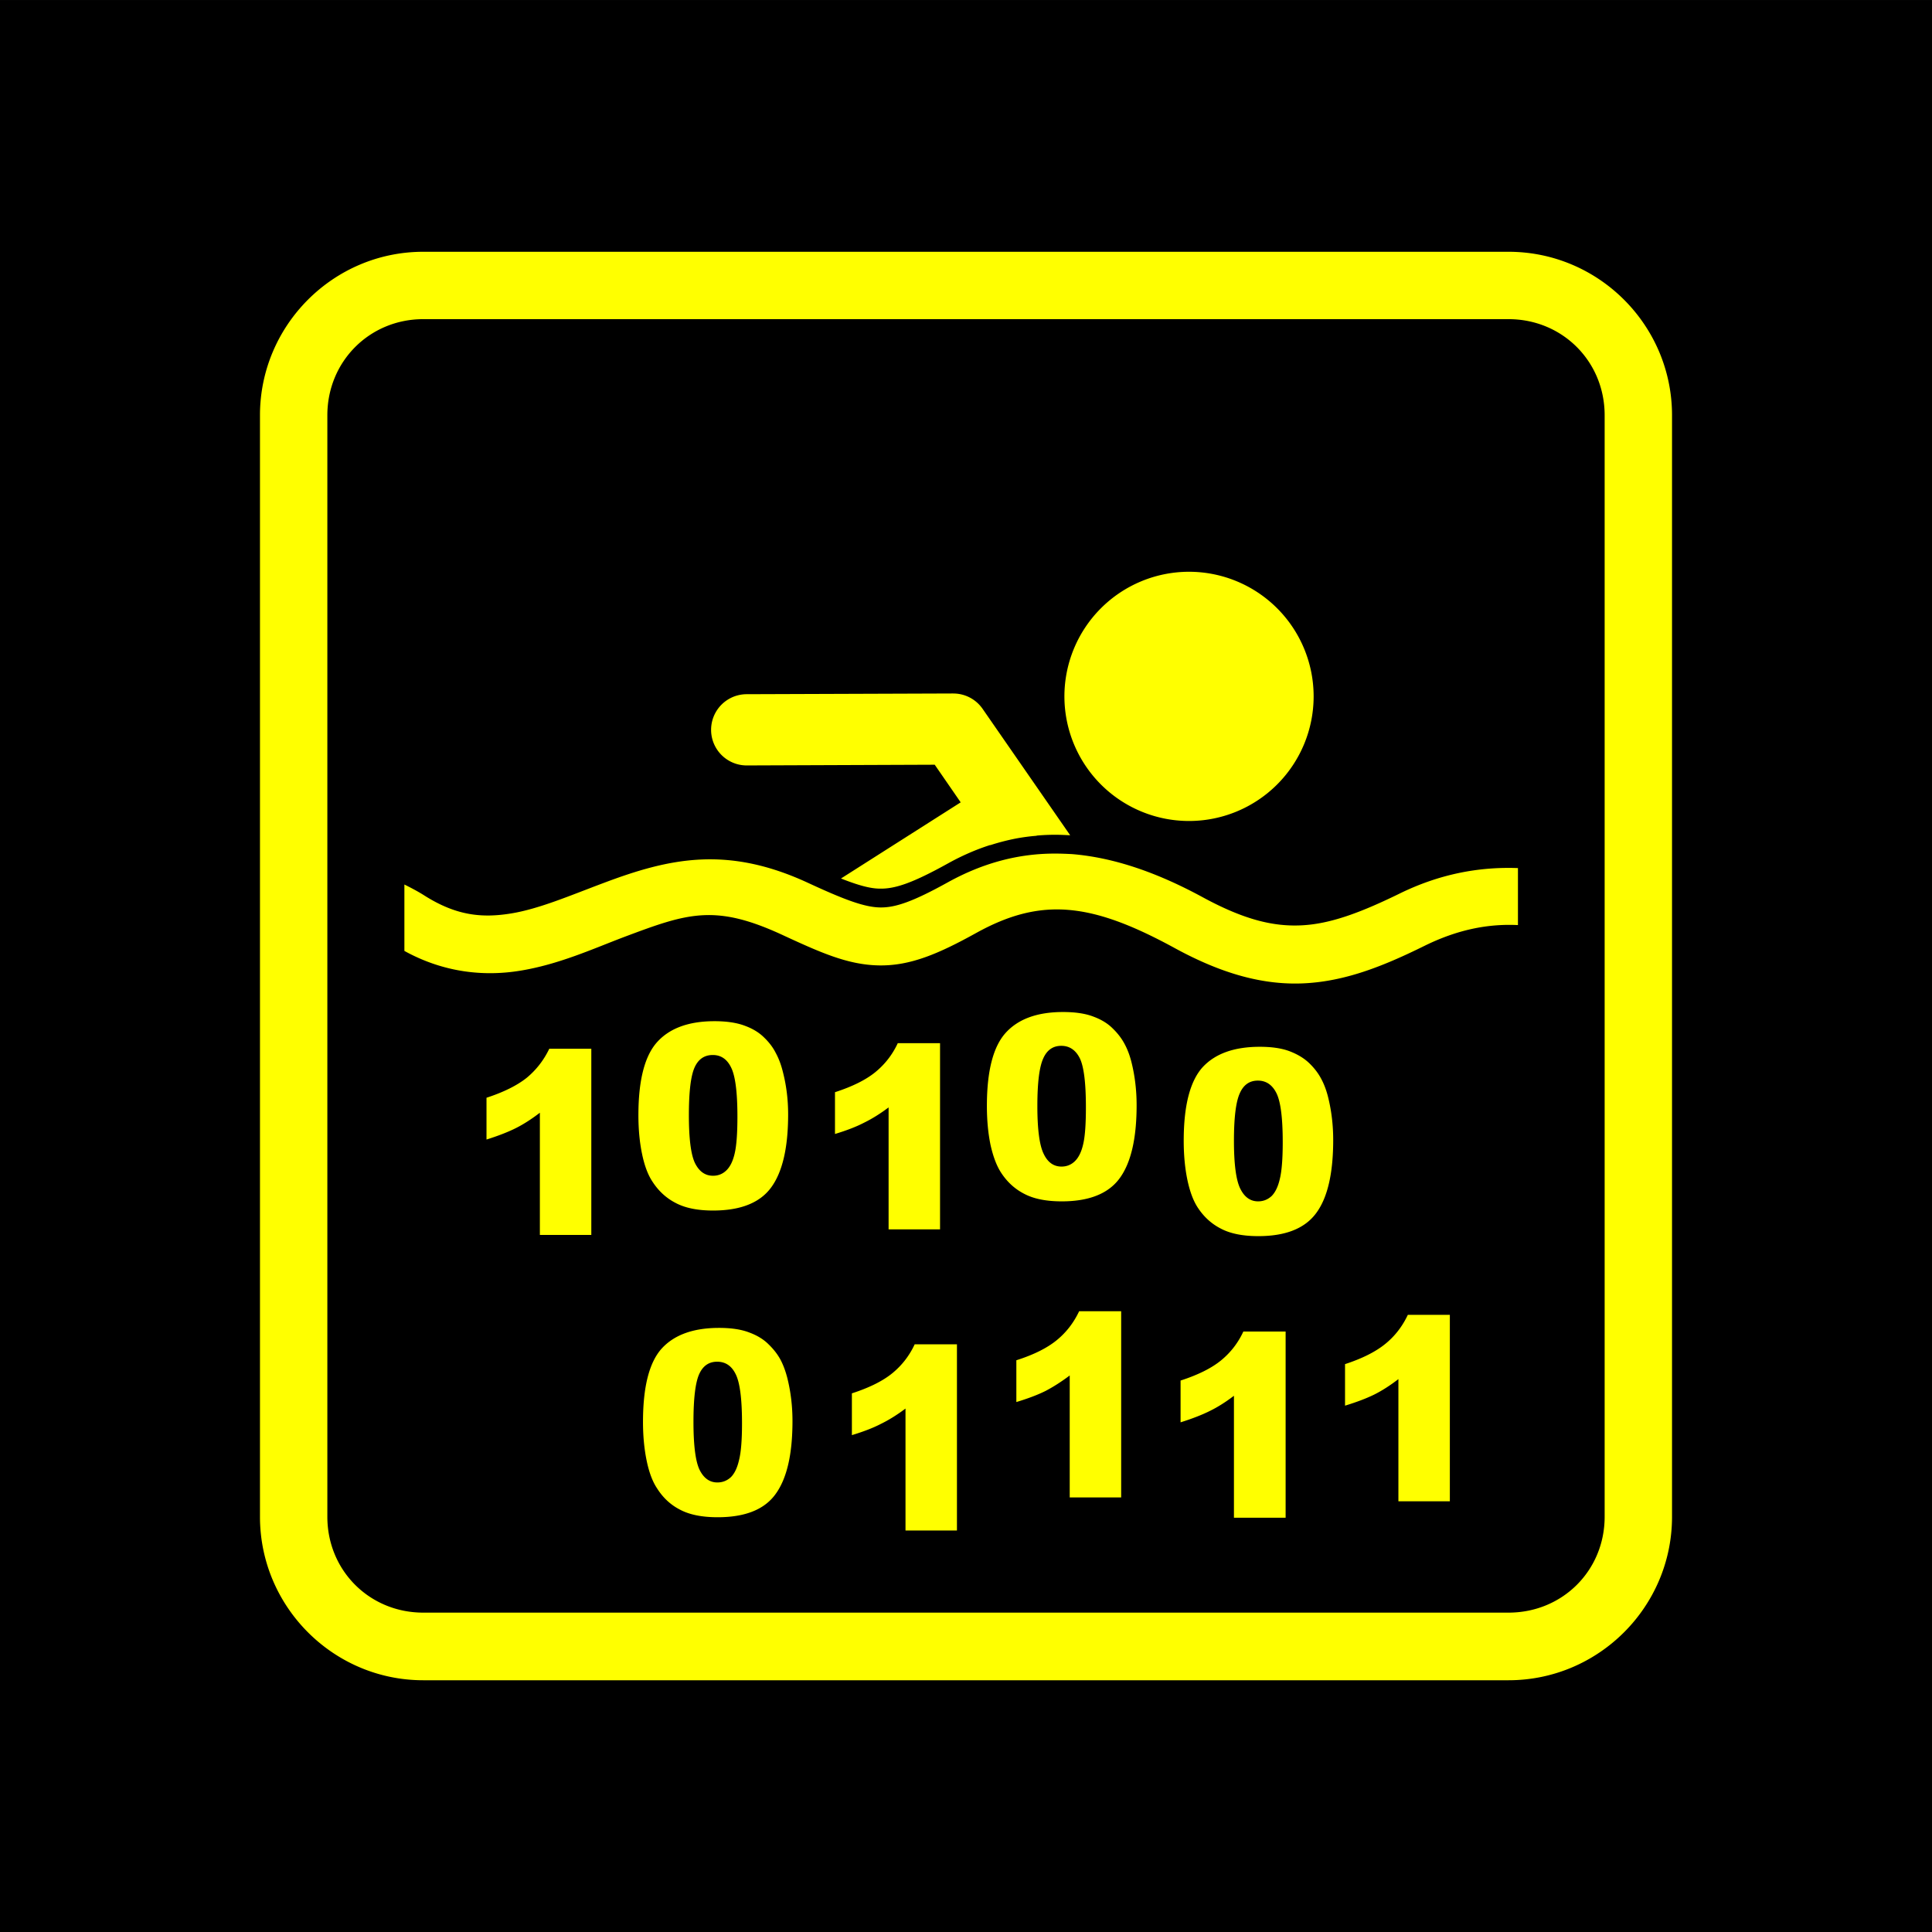 <?xml version="1.0" encoding="UTF-8" standalone="no"?>
<svg
   xmlns:dc="http://purl.org/dc/elements/1.1/"
   xmlns:cc="http://creativecommons.org/ns#"
   xmlns:rdf="http://www.w3.org/1999/02/22-rdf-syntax-ns#"
   xmlns:svg="http://www.w3.org/2000/svg"
   xmlns="http://www.w3.org/2000/svg"
   xmlns:sodipodi="http://sodipodi.sourceforge.net/DTD/sodipodi-0.dtd"
   xmlns:inkscape="http://www.inkscape.org/namespaces/inkscape"
   height="80mm"
   width="80mm"
   version="1.1"
   viewBox="0 0 80 79.997"
   id="svg7058"
   inkscape:version="0.91 r13725"
   sodipodi:docname="youtube-icon.svg"
   inkscape:export-filename="/home/raphael/MRMCD/2015/mrmcd-design/2015/Logo/youtube-icon.png"
   inkscape:export-xdpi="127.07957"
   inkscape:export-ydpi="127.07957">
  <defs
     id="defs7200" />
  <sodipodi:namedview
     pagecolor="#ffffff"
     bordercolor="#666666"
     borderopacity="1"
     objecttolerance="10"
     gridtolerance="10"
     guidetolerance="10"
     inkscape:pageopacity="1"
     inkscape:pageshadow="2"
     inkscape:window-width="1364"
     inkscape:window-height="747"
     id="namedview7198"
     showgrid="false"
     inkscape:zoom="0.46831249"
     inkscape:cx="392.00066"
     inkscape:cy="105.01833"
     inkscape:window-x="0"
     inkscape:window-y="0"
     inkscape:window-maximized="0"
     inkscape:current-layer="layer1"
     inkscape:document-units="mm"
     fit-margin-top="10"
     fit-margin-left="10"
     fit-margin-right="10"
     fit-margin-bottom="10" />
  <g
     inkscape:groupmode="layer"
     id="layer1"
     inkscape:label="Layer 1"
     transform="translate(9.99,10.848)">
    <rect
       style="opacity:1;fill:#000000;fill-opacity:1;stroke:none;stroke-width:3;stroke-linecap:round;stroke-linejoin:round;stroke-miterlimit:4;stroke-dasharray:none;stroke-dashoffset:0;stroke-opacity:1"
       id="rect4149"
       width="80"
       height="80"
       x="-9.99"
       y="-10.849" />
    <path
       style="color:#000000;text-indent:0;text-decoration:none;text-decoration-line:none;text-decoration-style:solid;text-decoration-color:#000000;text-transform:none;block-progression:tb;white-space:normal;isolation:auto;mix-blend-mode:normal;solid-color:#000000;fill:#ffff00;fill-rule:evenodd;stroke-width:3.78;color-rendering:auto;image-rendering:auto;shape-rendering:auto"
       clip-path="none"
       d="m 7.535,-0.424 c -3.72,0 -6.76,3.04 -6.76,6.77 l 0,45.61 c 0,3.73 3.04,6.77 6.76,6.77 l 44.94,0 c 3.73,0 6.77,-3.04 6.77,-6.77 l 0,-45.61 c 0,-3.73 -3.04,-6.77 -6.77,-6.77 l -44.94,0 z m 0,2.79 44.94,0 c 2.23,0 3.98,1.75 3.98,3.98 l 0,45.61 c 0,2.23 -1.75,3.97 -3.98,3.97 l -44.94,0 c -2.22,0 -3.97,-1.74 -3.97,-3.97 l 0,-45.61 c 0,-2.23 1.75,-3.98 3.97,-3.98 z M 39.245,12.826 a 5.162,5.162 0 0 0 -5.16,5.16 5.162,5.162 0 0 0 5.16,5.16 5.162,5.162 0 0 0 5.16,-5.16 5.162,5.162 0 0 0 -5.16,-5.16 z M 29.475,17.866 20.925,17.896 a 1.475,1.475 0 1 0 0.01,2.95 l 7.78,-0.03 1.075,1.558 -4.956,3.153 c 0.71,0.28 1.21,0.42 1.62,0.42 0.63,0.01 1.36,-0.24 2.82,-1.05 0.578,-0.32 1.155,-0.57 1.736,-0.756 l 0.004,0.006 c 0.347,-0.112 0.694,-0.202 1.042,-0.271 0.291,-0.055 0.584,-0.095 0.878,-0.118 a 1.475,1.475 0 0 0 0.005,-0.008 c 0.264,-0.023 0.528,-0.035 0.795,-0.033 0.2,0 0.39,0.01 0.59,0.02 l -3.63,-5.24 a 1.475,1.475 0 0 0 -1.22,-0.63 z m 4.26,6.63 c -1.51,-0.01 -2.99,0.37 -4.46,1.18 -1.46,0.81 -2.19,1.06 -2.82,1.05 -0.64,-0.01 -1.46,-0.31 -2.99,-1.02 -3.35,-1.55 -5.74,-1.02 -8.47,0.01 -1.39,0.52 -2.66,1.07 -3.83,1.26 -1.18,0.19 -2.24,0.1 -3.56,-0.73 C 7.325,26.066 7.035,25.916 6.755,25.776 l 0,2.75 c 1.65,0.91 3.32,1.06 4.79,0.82 1.6,-0.26 3,-0.9 4.29,-1.39 2.64,-0.99 3.77,-1.4 6.62,-0.07 1.56,0.72 2.68,1.22 3.96,1.24 1.29,0.02 2.46,-0.48 4.03,-1.35 2.7,-1.49 4.77,-1.25 8.24,0.65 1.95,1.06 3.67,1.53 5.36,1.44 1.68,-0.09 3.23,-0.7 4.95,-1.55 1.36,-0.67 2.62,-0.92 3.87,-0.86 l 0,-2.36 c -1.6,-0.06 -3.25,0.24 -4.93,1.07 -1.62,0.79 -2.85,1.24 -4.02,1.3 -1.17,0.06 -2.38,-0.23 -4.08,-1.15 -1.91,-1.04 -3.71,-1.66 -5.45,-1.8 -0.22,-0.01 -0.43,-0.02 -0.65,-0.02 z m 0.29,6.56 c -1.06,0 -1.85,0.287 -2.37,0.86 -0.52,0.573 -0.78,1.583 -0.78,3.03 0,0.587 0.05,1.124 0.15,1.61 0.107,0.48 0.25,0.86 0.43,1.14 0.253,0.393 0.577,0.69 0.97,0.89 0.393,0.207 0.91,0.31 1.55,0.31 1.133,0 1.934,-0.32 2.4,-0.96 0.467,-0.64 0.7,-1.647 0.7,-3.02 0,-0.613 -0.07,-1.203 -0.21,-1.77 -0.073,-0.293 -0.17,-0.55 -0.29,-0.77 -0.12,-0.227 -0.284,-0.44 -0.49,-0.64 -0.207,-0.207 -0.473,-0.37 -0.8,-0.49 -0.327,-0.127 -0.747,-0.19 -1.26,-0.19 z m -14.43,0.38 c -1.06,0 -1.85,0.287 -2.37,0.86 -0.52,0.573 -0.78,1.584 -0.78,3.03 0,0.587 0.05,1.12 0.15,1.6 0.1,0.487 0.243,0.87 0.43,1.15 0.253,0.393 0.577,0.69 0.97,0.89 0.393,0.207 0.907,0.31 1.54,0.31 1.14,0 1.944,-0.32 2.41,-0.96 0.467,-0.64 0.7,-1.647 0.7,-3.02 1e-6,-0.613 -0.073,-1.203 -0.22,-1.77 -0.073,-0.293 -0.17,-0.55 -0.29,-0.77 -0.113,-0.227 -0.273,-0.44 -0.48,-0.64 -0.207,-0.207 -0.473,-0.37 -0.8,-0.49 -0.333,-0.127 -0.754,-0.19 -1.26,-0.19 z m 7.59,0.91 c -0.22,0.473 -0.53,0.873 -0.93,1.2 -0.393,0.32 -0.95,0.597 -1.67,0.83 l 0,1.73 c 0.487,-0.147 0.89,-0.303 1.21,-0.47 0.327,-0.16 0.663,-0.37 1.01,-0.63 l 0,5.05 2.13,0 0,-7.71 -1.75,0 z m 6.77,0.11 c 0.34,0 0.597,0.173 0.77,0.52 0.167,0.347 0.25,1.024 0.25,2.03 0,0.687 -0.036,1.19 -0.11,1.51 -0.073,0.327 -0.19,0.567 -0.35,0.72 -0.153,0.147 -0.337,0.22 -0.55,0.22 -0.327,0 -0.573,-0.177 -0.74,-0.53 -0.173,-0.353 -0.26,-1.014 -0.26,-1.98 0,-0.953 0.08,-1.606 0.24,-1.96 0.153,-0.353 0.404,-0.53 0.75,-0.53 z m 8.22,0.04 c -1.067,0 -1.86,0.287 -2.38,0.86 -0.513,0.58 -0.77,1.59 -0.77,3.03 0,0.587 0.05,1.124 0.15,1.61 0.1,0.48 0.24,0.86 0.42,1.14 0.253,0.393 0.577,0.69 0.97,0.89 0.393,0.207 0.91,0.31 1.55,0.31 1.133,0 1.933,-0.32 2.4,-0.96 0.467,-0.633 0.7,-1.64 0.7,-3.02 0,-0.613 -0.07,-1.203 -0.21,-1.77 -0.073,-0.293 -0.17,-0.55 -0.29,-0.77 -0.12,-0.227 -0.283,-0.44 -0.49,-0.64 -0.207,-0.2 -0.473,-0.363 -0.8,-0.49 -0.327,-0.127 -0.743,-0.19 -1.25,-0.19 z m -29.42,0.08 c -0.227,0.473 -0.537,0.873 -0.93,1.2 -0.4,0.32 -0.956,0.597 -1.67,0.83 l 0,1.73 c 0.487,-0.153 0.89,-0.31 1.21,-0.47 0.32,-0.16 0.653,-0.374 1,-0.64 l 0,5.06 2.13,0 0,-7.71 -1.74,0 z m 6.77,0.26 c 0.34,0 0.593,0.174 0.76,0.52 0.173,0.347 0.26,1.023 0.26,2.03 0,0.687 -0.037,1.19 -0.11,1.51 -0.073,0.327 -0.19,0.567 -0.35,0.72 -0.153,0.147 -0.337,0.22 -0.55,0.22 -0.327,0 -0.576,-0.177 -0.75,-0.53 -0.167,-0.353 -0.25,-1.013 -0.25,-1.98 0,-0.953 0.077,-1.607 0.23,-1.96 0.153,-0.353 0.407,-0.53 0.76,-0.53 z m 22.57,1.06 c 0.34,0 0.597,0.173 0.77,0.52 0.173,0.347 0.26,1.023 0.26,2.03 0,0.687 -0.04,1.194 -0.12,1.52 -0.073,0.32 -0.187,0.556 -0.34,0.71 -0.16,0.147 -0.346,0.22 -0.56,0.22 -0.32,0 -0.567,-0.176 -0.74,-0.53 -0.173,-0.353 -0.26,-1.014 -0.26,-1.98 0,-0.953 0.08,-1.607 0.24,-1.96 0.153,-0.353 0.403,-0.53 0.75,-0.53 z m -7.4,9.55 c -0.227,0.48 -0.537,0.88 -0.93,1.2 -0.4,0.327 -0.957,0.603 -1.67,0.83 l 0,1.73 c 0.487,-0.147 0.89,-0.3 1.21,-0.46 0.32,-0.167 0.653,-0.38 1,-0.64 l 0,5.05 2.13,0 0,-7.71 -1.74,0 z m 13.61,0.15 c -0.227,0.48 -0.536,0.88 -0.93,1.2 -0.4,0.327 -0.957,0.607 -1.67,0.84 l 0,1.72 c 0.48,-0.147 0.884,-0.3 1.21,-0.46 0.32,-0.16 0.653,-0.373 1,-0.64 l 0,5.06 2.13,0 0,-7.72 -1.74,0 z m -28.52,0.54 c -1.067,0 -1.86,0.287 -2.38,0.86 -0.513,0.573 -0.77,1.584 -0.77,3.03 0,0.58 0.05,1.113 0.15,1.6 0.1,0.487 0.243,0.87 0.43,1.15 0.247,0.393 0.566,0.69 0.96,0.89 0.393,0.207 0.91,0.31 1.55,0.31 1.14,0 1.94,-0.32 2.4,-0.96 0.467,-0.64 0.7,-1.647 0.7,-3.02 0,-0.613 -0.07,-1.203 -0.21,-1.77 C 22.541,45.933 22.445,45.672 22.325,45.446 22.205,45.226 22.042,45.016 21.835,44.816 21.628,44.609 21.362,44.446 21.035,44.326 20.708,44.199 20.292,44.136 19.785,44.136 Z m 21.71,0.15 c -0.22,0.473 -0.53,0.874 -0.93,1.2 -0.393,0.32 -0.95,0.597 -1.67,0.83 l 0,1.73 c 0.487,-0.153 0.89,-0.31 1.21,-0.47 0.327,-0.16 0.66,-0.37 1,-0.63 l 0,5.05 2.14,0 0,-7.71 -1.75,0 z m -13.61,0.53 c -0.22,0.473 -0.53,0.873 -0.93,1.2 -0.393,0.32 -0.95,0.597 -1.67,0.83 l 0,1.73 c 0.487,-0.147 0.89,-0.303 1.21,-0.47 0.327,-0.16 0.663,-0.37 1.01,-0.63 l 0,5.05 2.13,0 0,-7.71 -1.75,0 z m -8.18,0.72 c 0.347,0 0.603,0.174 0.77,0.52 0.173,0.347 0.26,1.023 0.26,2.03 1e-6,0.687 -0.04,1.19 -0.12,1.51 -0.073,0.327 -0.187,0.567 -0.34,0.72 -0.16,0.147 -0.347,0.22 -0.56,0.22 -0.32,0 -0.567,-0.177 -0.74,-0.53 -0.167,-0.353 -0.25,-1.013 -0.25,-1.98 0,-0.953 0.077,-1.607 0.23,-1.96 0.153,-0.353 0.403,-0.53 0.75,-0.53 z"
       id="path7098"
       inkscape:connector-curvature="0" />
  </g>
</svg>
